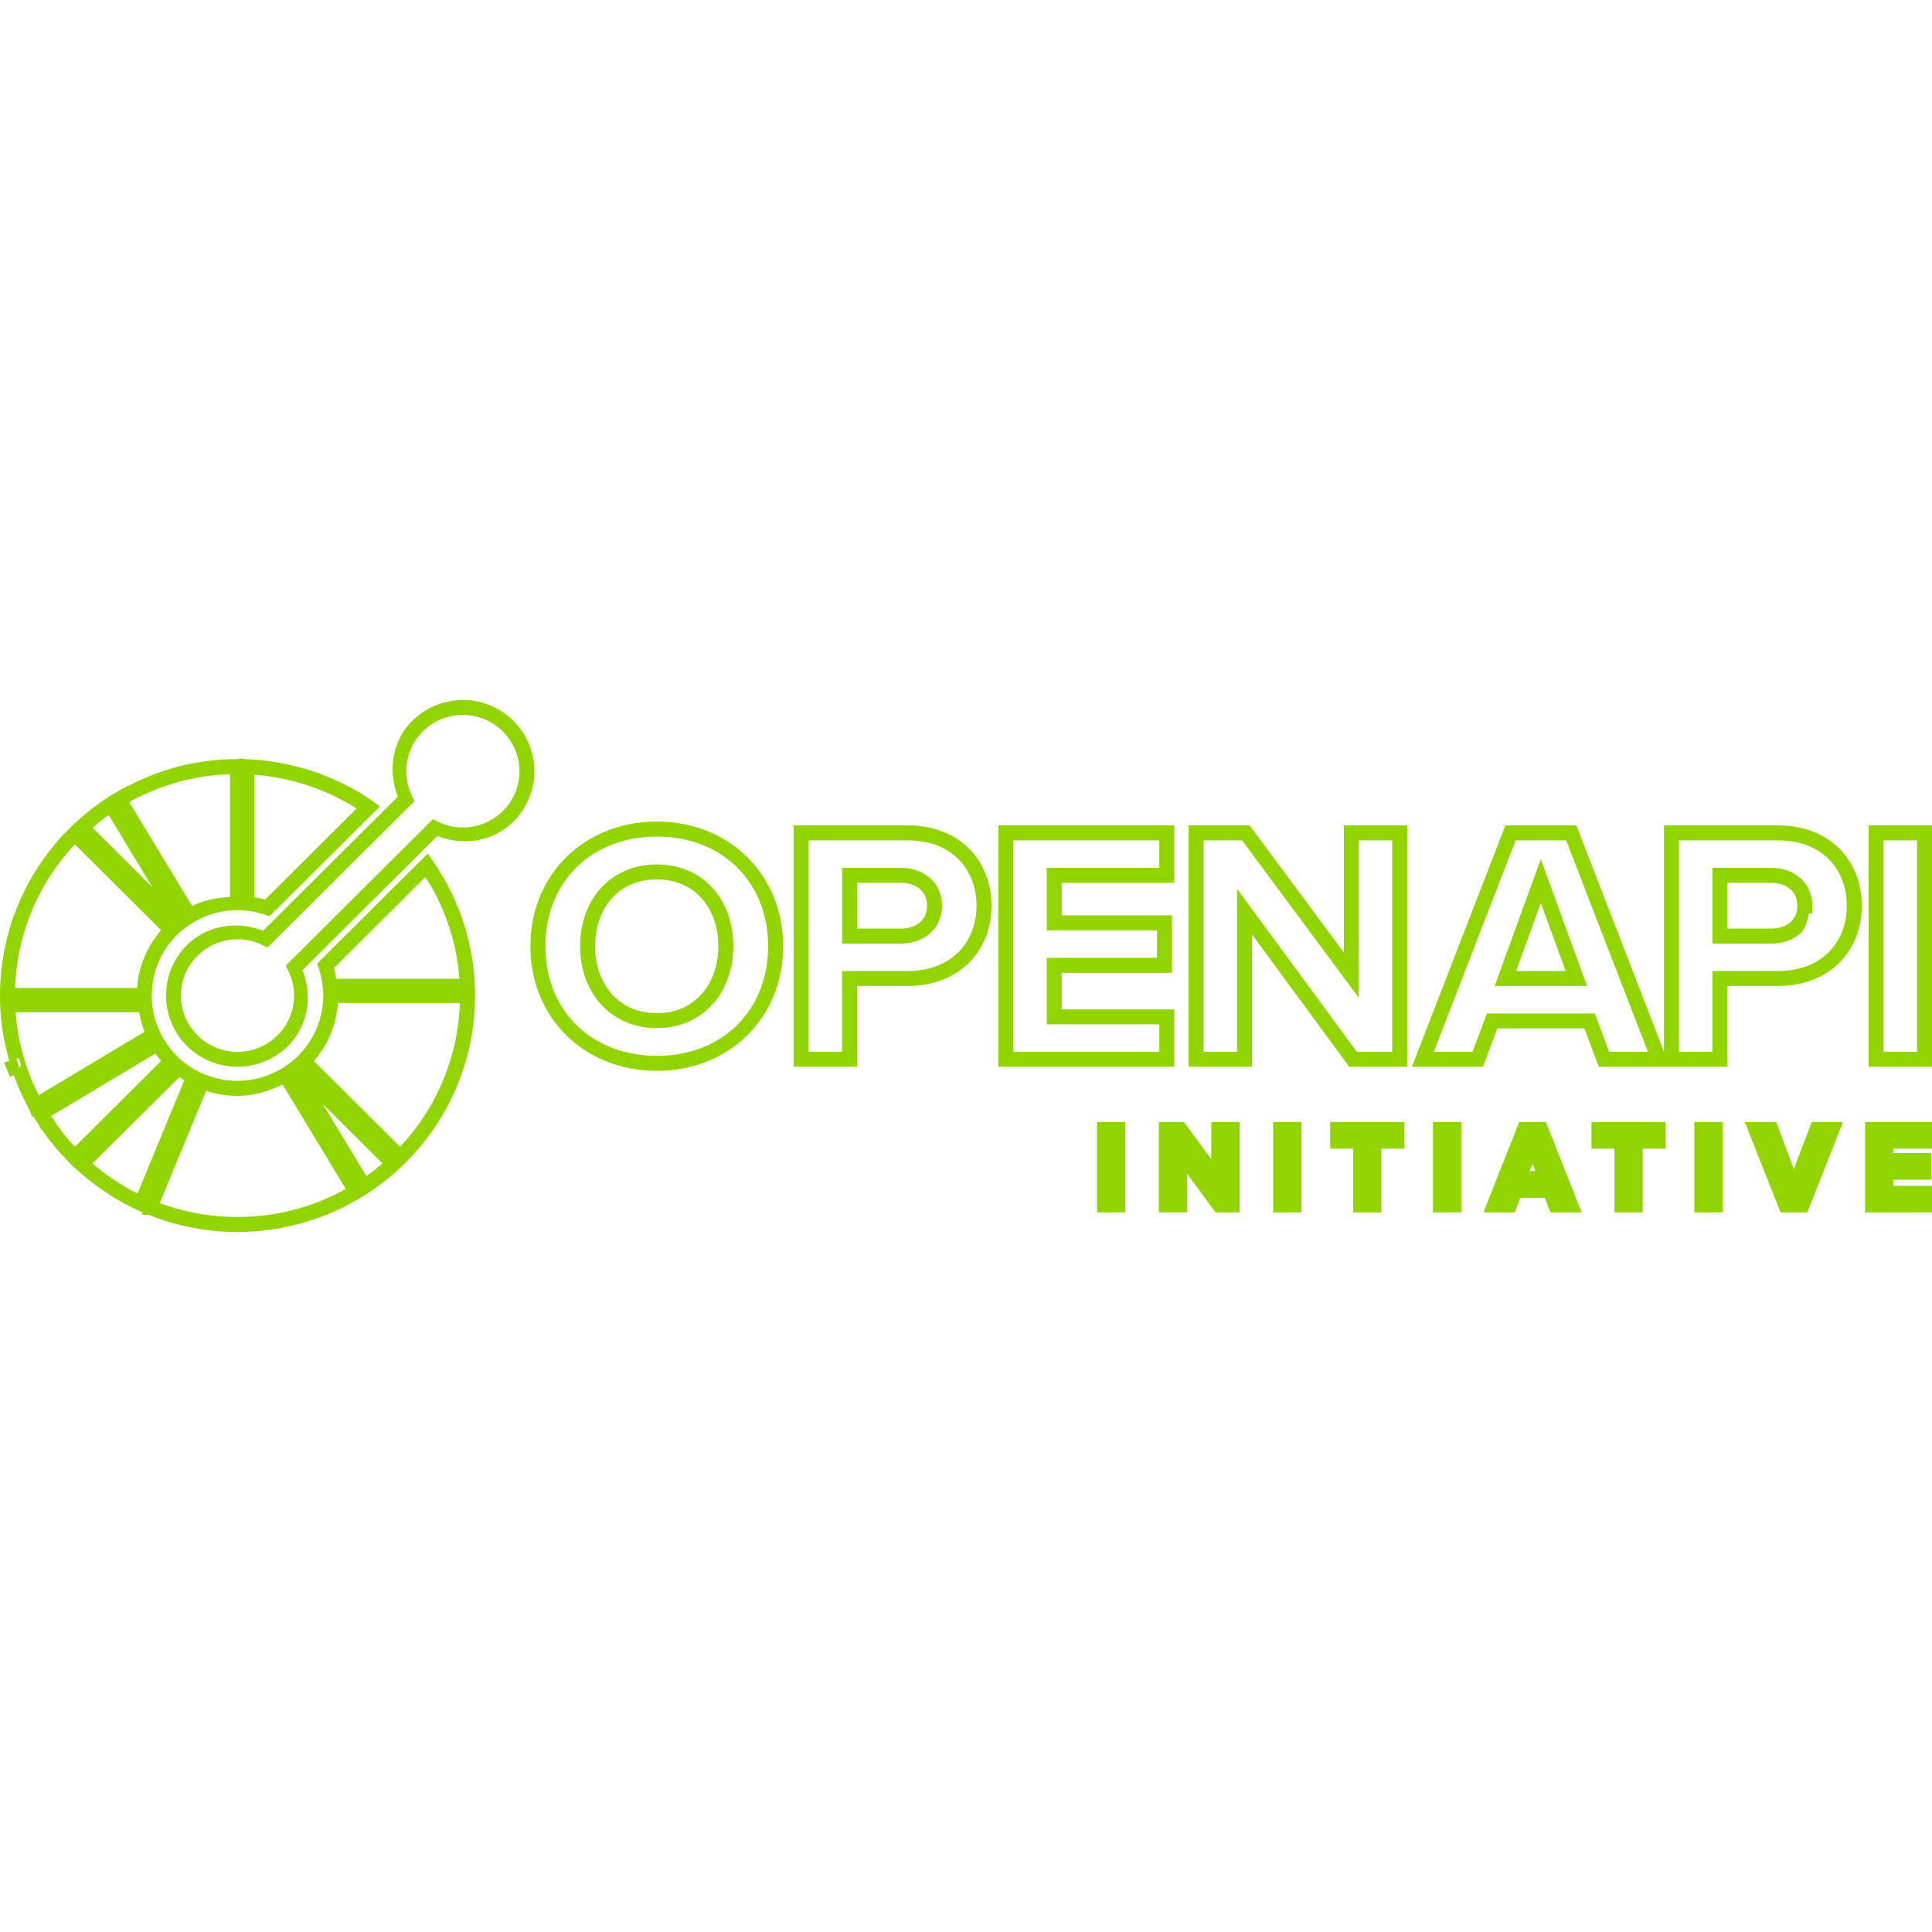 <svg xmlns="http://www.w3.org/2000/svg" viewBox="0 0 128 128"><path fill="#91d400" d="M30.134 46.408a4.749 4.749 0 0 0-2.818 1.35c-1.334 1.325-1.626 3.293-.955 5.02l-8.933 8.888c-1.733-.667-3.703-.376-5.04.95a4.718 4.718 0 0 0 0 6.683 4.757 4.757 0 0 0 6.697-.004l.002-.002c1.333-1.324 1.626-3.293.956-5.019l8.928-8.888c1.699.655 3.68.409 5.045-.95l.002-.001a4.713 4.713 0 0 0-.002-6.677 4.755 4.755 0 0 0-3.882-1.35zm.112.984a3.762 3.762 0 0 1 3.072 1.072 3.702 3.702 0 0 1 0 5.267h-.002v.002a3.765 3.765 0 0 1-4.318.7l-.318-.157-9.75 9.704.161.321a3.7 3.7 0 0 1-.703 4.29l-.002.001a3.75 3.75 0 0 1-5.3.002 3.707 3.707 0 0 1 0-5.273 3.763 3.763 0 0 1 4.317-.702l.318.157 9.75-9.703-.161-.32a3.703 3.703 0 0 1 .704-4.289 3.768 3.768 0 0 1 2.232-1.071zm-14.391 2.851v.05h-.118a6.8 6.8 0 0 0-.33.006c-.095 0-.195-.001-.308.004a15.623 15.623 0 0 0-1.934.204h-.037l-.037.006c-.116.017-.208.039-.273.05a1.904 1.904 0 0 0-.194.039l-.128.023-.271.058-.004.002a15.936 15.936 0 0 0-3.667 1.357H8.5l-.112.062c-.088.048-.156.091-.206.116l-.011.006-.014.008c-.077.044-.167.091-.27.15-.035.021-.105.06-.178.104l-.002.002c-.018.01-.024.012-.044.025l-.056.03-.091.059-.006-.012-.43.283c-.222.146-.44.297-.657.452l-.002.002-.002.002a15.892 15.892 0 0 0-1.353 1.112l-.103.095-.006-.006-.13.13-.143.132.006.006-.083.083-.217.221-.002.002c-.068.07-.141.144-.221.23a15.866 15.866 0 0 0-1.332 1.648l-.007.01-.008.011-.04.058c-.058.076-.103.146-.136.194l-.004.004-.136.21-.002.002a15.59 15.59 0 0 0-2.488 7.854v.002c-.004.096-.01.2-.01.324-.005.109-.004.212-.004.302v.496h.014v.118c0 .034 0 .083.003.133l.002.027v.014c.003.1.01.19.014.242v-.029c0 .072.004.105.004.109v.025l.03.316-.001-.049c0 .011-.004.078.013.165l-.007-.052c.011.127.027.234.035.326l-.002-.045c0 .16.004.107.004.033v.029l.003.029c.013.106.027.217.045.33v.001l.006.033v.008c.101.702.26 1.393.457 2.074l-.349.1.38.95.271-.087c.026.073.052.145.078.21l.037.102.002.006c.032.081.06.147.073.188l.008.027.014.027a.939.939 0 0 1 .042.103l.01.029.014.03.066.15-.006-.01c.037.09.072.16.095.212.014.032.033.08.068.147l-.014-.023c.04.09.08.17.116.246l.002.006.04.083c.048.1.093.188.137.275l.007.016.004.004.002.004.002.004.006.01c.06.123.12.224.163.305.004.01.043.086.1.144l-.073-.1-.004-.005a.63.63 0 0 0-.023-.039c0 .002 0 .005.002.006l.02.043.009.01.209.521.064-.039.066.105c.115.185.23.36.347.533l.015.064.033.033.103.205h.05c.08.116.163.232.246.347v.02l.1.12.013.015.116.159h.006l.046.062.024.033.042.042.173.217.02.026.022.023.028.029c.062.077.121.148.176.213l-.018-.023c.058.077.096.111.105.122.066.077.12.134.157.176l.002.002a1.682 1.682 0 0 0 .114.12.18.18 0 0 1 .014.018l.017.02.02.019c.024.023.055.06.11.116l-.03-.035c.066.084.078.094.038.04l.017.022.018.02c.083.088.158.16.219.222l.087.09-.012.011.142.126.132.136.011-.012.11.099c.026.022.064.06.117.103.047.04.104.095.176.157.105.093.21.183.32.271l.049.045.01.007c.096.08.195.155.294.23.088.07.179.141.275.214l.012.008.004.004.003.002.113.087h.017c.346.252.697.494 1.062.719.017.012-.003-.003.01.006.064.044.104.065.05.029l.014.01.013.007a6.6 6.6 0 0 1 .221.132l.02.012.023.011c.036.018.076.041.114.064h.002l.004.002c.034.02.088.054.157.09.09.05.171.092.235.127l.019.01.056.025c.232.122.468.236.706.343l.269.122v.167h.384l.02.01h.032l.025.01.132.05.008.004.006.002c.082.031.179.073.292.114h.004l.002.002c.052.018.091.032.122.045l.012.003.011.004a15.838 15.838 0 0 0 3.21.764h.01c.006 0 .04.01.114.02h.007l.14.015c.075.009.157.017.24.023l.016.002.027.004.025.004c.12.011.218.015.299.023l.025.002h.023c-.017 0 .012.006.103.006h-.027c.074.004.169.014.29.014l.118.007.022.002h.023c.047 0 .111.003.184.004.116.006.223.006.33.006h.071c.846 0 1.69-.072 2.527-.21l.043-.003h.049l.048-.01c.083-.016.17-.032.273-.054l-.013.004.149-.027h.002c.042-.008.094-.021.147-.033L19 81.28a3.357 3.357 0 0 0 .293-.066l.004-.002a15.695 15.695 0 0 0 3.763-1.391h.002c.109-.055.195-.111.26-.152a22.108 22.108 0 0 1 .236-.124l.022-.011.019-.012.056-.033h.08l.114-.114c.024-.013.02-.005.06-.037l.043-.033.01.016.43-.281c.223-.147.444-.298.658-.454a15.954 15.954 0 0 0 1.357-1.112l.384-.351-.01-.01.076-.074c.087-.084.153-.16.213-.225l.015-.015c.069-.068.143-.14.215-.22l.002-.001c.493-.532.935-1.083 1.338-1.651l.002-.004.029-.043.019-.029a3.782 3.782 0 0 0 .138-.2l.006-.01c.04-.058.086-.122.13-.193l.003-.008.05-.08.003-.001a15.556 15.556 0 0 0 2.438-7.768v-.004c.005-.116.005-.214.01-.302v-.023c0-.08.005-.186.005-.308v-.496h-.015v-.113c0-.03.003-.088-.004-.173l-.016-.252-.002-.015a2.002 2.002 0 0 0-.006-.083l-.004-.037a5.834 5.834 0 0 0-.02-.277l-.003-.024v-.023l-.002-.023c-.011-.121-.027-.23-.035-.316l-.002-.02v-.001l-.004-.03-.004-.042-.002-.006-.038-.273v-.01l-.004-.018-.002-.019a15.536 15.536 0 0 0-.465-2.12v-.027l-.022-.07-.011-.037-.02-.066-.004-.004c-.023-.075-.046-.151-.071-.226l-.004-.01-.01-.033.004.018c-.033-.12-.07-.224-.103-.32l-.002-.008-.033-.085c-.024-.063-.053-.146-.089-.239-.007-.021-.029-.073-.046-.116-.032-.093-.061-.166-.086-.229v.006a2.803 2.803 0 0 0-.073-.18l-.008-.015c-.014-.036-.03-.085-.066-.161a3.414 3.414 0 0 1-.077-.18l-.01-.026-.012-.023a.687.687 0 0 1-.03-.066l-.007-.013-.005-.014a7.718 7.718 0 0 0-.105-.219l-.01-.02c-.01-.023-.026-.061-.017-.036l-.014-.035-.017-.033c-.036-.068-.077-.162-.136-.273l-.012-.023-.013-.022-.004-.004-.153-.296-.047-.093-.019-.014a16.233 16.233 0 0 0-.837-1.355l-.337-.486-.42.419-6.904 6.87.097.292c.14.415.23.837.273 1.264l.037.353v.205c0 .07-.01.167-.016.285v.004a6.196 6.196 0 0 1-.017.277 5.622 5.622 0 0 1-1.254 3.016v.002a8.594 8.594 0 0 1-.184.201l-.006.008-.008.008c-.072.082-.132.154-.18.201l-.114.114-.316.262a3.174 3.174 0 0 1-.184.144l-.332.238-.139.08a5.34 5.34 0 0 1-.244.133l-.006.002-.004.004a5.692 5.692 0 0 1-2.69.678 5.71 5.71 0 0 1-1.622-.238l-.004-.002h-.004c-.067-.019-.153-.053-.265-.091l-.004-.002c-.097-.034-.188-.064-.26-.093l-.283-.116-.228-.122a5.761 5.761 0 0 1-.923-.613l-.217-.174-.203-.204c-.021-.02-.041-.044-.062-.066l-.132-.143a4.369 4.369 0 0 1-.182-.211l.002.006c-.048-.06-.098-.128-.155-.202l-.002-.002-.004-.006a4.24 4.24 0 0 1-.15-.217l-.003-.004-.004-.006a7.03 7.03 0 0 1-.155-.236l-.124-.198-.141-.296a5.727 5.727 0 0 1-.522-1.859l-.03-.285v-.277c0-.063.01-.16.015-.279.006-.12.005-.204.014-.267v-.006l.001-.008a5.59 5.59 0 0 1 1.256-3.017l.002-.002.002-.002c.035-.043.105-.116.179-.2l.011-.013c.077-.083.14-.158.188-.206l.182-.186.227-.176c.078-.061.14-.111.192-.147l.405-.276-.002-.002.09-.054c.064-.04.146-.083.24-.134.096-.048.178-.091.245-.122l.004-.002.004-.002a5.636 5.636 0 0 1 2.43-.55h.268l.296.03a5.775 5.775 0 0 1 1.268.276l.29.097 7.315-7.28-.477-.342a12.075 12.075 0 0 0-.775-.51l-.012-.01-.299-.172-.013-.007a1.988 1.988 0 0 1-.1-.06l-.018-.012-.022-.01-.122-.064-.007-.004-.022-.011c-.074-.042-.147-.084-.223-.124l-.03-.016-.034-.012c-.542-.284-1.1-.53-1.666-.748l-.047-.019-.006-.002c-.116-.043-.242-.09-.372-.136h-.002a16.177 16.177 0 0 0-3.15-.742l-.01-.002h-.012a.617.617 0 0 0-.115-.017h-.002l-.122-.014a4.787 4.787 0 0 0-.232-.021c-.051-.008-.07-.012-.043-.006l-.025-.004-.025-.004c-.117-.012-.214-.015-.289-.023l-.025-.002h-.025l-.068-.004a4.67 4.67 0 0 0-.281-.02h-.02a.96.96 0 0 1-.075-.001zm-.615 1.05v8.13c-.811.063-1.623.183-2.36.535a3.677 3.677 0 0 0-.147.072l-4.171-6.886.07-.04.025-.014c.041-.022.066-.037.099-.056l.015-.008.093-.048a14.965 14.965 0 0 1 3.574-1.326l.008-.002.244-.052.168-.031.018-.004a.936.936 0 0 1 .099-.021h.004l.005-.002c.101-.018.182-.035.245-.045h.023l.04-.008c.61-.105 1.226-.165 1.851-.192h.002l.095-.002zm1.607.033c.092.008.18.013.242.02l.049.006.019.004h.021c.073.005.146.012.217.021h.004l.132.015-.004-.002a.794.794 0 0 0 .142.022l-.022-.002a15.173 15.173 0 0 1 2.956.695c.114.04.234.085.353.128l.04.016.004.002c.54.207 1.067.441 1.576.71l.035.017.02.007c.074.04.148.078.22.119l.013.01.016.005c.017.008.062.035.136.072.035.022.07.049.135.081l.19.11.002.003.022.011.03.02c.079.047.152.102.23.15l-6.059 6.032a6.738 6.738 0 0 0-.719-.155zm-9.103 1.146a.627.627 0 0 0-.166.108l.102-.071a.482.482 0 0 0 .064-.037zm16.184.112.074.056c-.18-.18-.165-.138-.056-.04zm-.645.752c.132.12.18.169.017.006l.027.027zm-16.083.66 2.89 4.776-3.952-3.932c.284-.243.566-.49.862-.707l.004-.004c.064-.046.13-.089.196-.134zm36.325.437c-4.8 0-8.383 3.495-8.383 8.256 0 4.765 3.583 8.256 8.383 8.256 4.776 0 8.359-3.491 8.359-8.256 0-4.76-3.582-8.256-8.359-8.256zm9.058.252v15.99l4.2.002v-5.354h3.345c1.74 0 3.151-.6 4.109-1.576.957-.976 1.453-2.312 1.453-3.73 0-1.43-.489-2.77-1.444-3.75-.955-.981-2.368-1.582-4.118-1.582zm13.558 0v15.99l11.657.002v-3.804h-7.457v-2.424h7.302v-3.805h-7.302V58.49h7.457v-3.804Zm12.609 0v15.99h4.2V61.91l6.44 8.765 3.843.002V54.685h-4.2v8.419l-6.24-8.419zm20.986 0-.123.318-6.068 15.672h4.707l.95-2.54h5.77l.952 2.54h4.706l3.812.002v-5.354h3.347c1.74 0 3.15-.6 4.106-1.576.957-.976 1.452-2.312 1.452-3.73 0-1.429-.488-2.77-1.442-3.75-.954-.981-2.366-1.582-4.116-1.582h-7.547v14.99l-5.804-14.99Zm24.063 0v15.99l4.201.002V54.685Zm-80.274.74c4.304 0 7.366 2.99 7.366 7.264 0 4.28-3.061 7.264-7.366 7.264-4.331 0-7.391-2.985-7.391-7.264 0-4.274 3.06-7.264 7.391-7.264zm10.05.252h6.553c1.528 0 2.649.503 3.407 1.281.758.78 1.163 1.855 1.163 3.058 0 1.19-.41 2.259-1.17 3.035-.762.777-1.884 1.28-3.4 1.28H55.79v5.354l-2.215-.002zm13.559 0h9.672v1.82H69.35v4.14h7.302v1.82H69.35v4.408h7.457v1.82l-9.672-.002zm12.608 0h2.55l7.733 10.43v-10.43h2.215v14.008l-2.347-.002-7.936-10.8v10.8h-2.215zm20.675 0h3.343l5.42 14.006h-2.57l-.951-2.54h-7.147l-.95 2.54h-2.568zm10.817 0h6.555c1.528 0 2.647.503 3.405 1.281.757.779 1.16 1.854 1.16 3.058 0 1.19-.407 2.26-1.168 3.037-.76.777-1.881 1.277-3.397 1.277h-4.34v5.355l-2.214-.002zm13.557 0h2.217v14.008l-2.217-.002zM4.96 55.94l5.717 5.686c-.037.04-.065.07-.108.124a6.582 6.582 0 0 0-1.475 3.543c-.009.07-.01.11-.012.166h-8.08l.004-.093v-.002a14.597 14.597 0 0 1 2.33-7.352l.125-.192.006-.008c.045-.066.082-.122.109-.157l.005-.008.008-.01a3.697 3.697 0 0 0 .056-.083l.006-.007.01-.014a14.872 14.872 0 0 1 1.234-1.523v-.002l.066-.068zm97.122.986-.467 1.28-2.589 7.118h6.12zm-58.56.345c-1.525 0-2.823.589-3.713 1.57-.89.982-1.372 2.338-1.372 3.849 0 1.5.483 2.857 1.372 3.843.889.986 2.186 1.583 3.713 1.583 1.517 0 2.809-.6 3.694-1.585.886-.986 1.368-2.341 1.368-3.841 0-1.511-.482-2.868-1.368-3.849-.886-.981-2.179-1.57-3.694-1.57zm12.273.225v5.02h3.884c.734 0 1.412-.223 1.917-.66.504-.436.814-1.092.814-1.84 0-.758-.307-1.42-.812-1.86-.505-.438-1.186-.66-1.919-.66zm57.654 0v5.02h3.89c.73 0 1.409-.223 1.914-.66.369-.318.48-.84.597-1.344h.22v-.496c0-.76-.31-1.422-.815-1.861-.506-.439-1.186-.659-1.917-.659zm-85.274.618c.178.28.363.555.522.845l.035.062.16.312.012.012c.029.057.06.126.103.207l.025.058.012.026.011.023c.03.058.064.133.105.22.019.046.039.093.062.137.025.062.051.125.08.186.009.02.024.067.058.145l.004.008.003.007c.02.042.038.084.055.126v.006c.03.08.056.137.073.186l.012.035.017.033c-.005-.01.003.01.018.052l.004.012.004.012c.026.065.054.15.093.25l.029.075c.032.094.06.175.081.248l.002.008.018.056.001.006c.035.102.068.205.1.308l-.022-.143c0-.064-.02.197.15.366l-.125-.21c.197.665.345 1.344.446 2.03l.002.01.002.02c.016.13.037.248.048.342l-.002-.039c0-.051-.025.081.054.24l-.05-.174c.011.121.027.229.035.316l.002.029v.027l.002.025c.008.078.015.158.02.237h-8.16a6.766 6.766 0 0 0-.153-.713zm15.347.15c1.264 0 2.256.467 2.958 1.244.701.777 1.112 1.881 1.112 3.182 0 1.288-.412 2.396-1.114 3.178-.703.783-1.694 1.256-2.956 1.256-1.274 0-2.271-.474-2.977-1.256-.705-.782-1.116-1.89-1.116-3.178 0-1.3.412-2.405 1.116-3.182.705-.777 1.701-1.244 2.977-1.244zm13.266.224h2.891c.534 0 .972.16 1.268.417.295.257.47.606.47 1.11 0 .49-.175.836-.47 1.092-.296.256-.734.416-1.268.416H56.79zm57.653 0h2.897c.531 0 .969.16 1.266.417.295.256.471.606.473 1.107v.004c0 .488-.176.834-.473 1.09-.297.257-.735.417-1.266.417h-2.897zm-12.357 1.338 1.644 4.505h-3.283zM22.388 66.45h8.081c0 .03-.003.067-.004.095v.004a14.563 14.563 0 0 1-2.285 7.277v.002l-.06.093-.002.003a3.07 3.07 0 0 1-.104.157l-.004.006-.004.006c-.054.081-.09.137-.118.175l-.01.013-.049.072a15.214 15.214 0 0 1-1.257 1.552v.002h-.002c-.018.02-.045.046-.066.068l-5.71-5.686c.033-.036.066-.07.097-.107l.006-.007.006-.006a6.623 6.623 0 0 0 1.475-3.553v-.006c.005-.053.006-.107.01-.16zm-21.357.614h8.188c.078.443.198.874.362 1.293L2.566 72.56c-.037-.074-.076-.145-.105-.205v-.004l-.036-.072-.004-.01a19.177 19.177 0 0 1-.105-.228l-.006-.012-.008-.012-.036-.087v-.002c-.036-.081-.067-.145-.088-.196l-.003-.006-.002-.003c-.018-.04-.041-.1-.074-.171a1.763 1.763 0 0 0-.045-.107l-.007-.023-.014-.03a4.335 4.335 0 0 0-.064-.173l-.004-.012-.04-.108-.002-.008a3.75 3.75 0 0 1-.086-.225l-.002-.01-.03-.077-.08-.24v-.014l-.027-.078c-.01-.026-.018-.056-.027-.083-.004-.01-.006-.023-.01-.035-.02-.062-.041-.123-.062-.191v-.002a14.557 14.557 0 0 1-.45-2.043v-.002l-.005-.037a7.397 7.397 0 0 1-.047-.325l.004.054c0-.103-.004-.177-.004-.033v-.021l-.002-.024c-.011-.126-.027-.234-.035-.325l-.002-.024v-.025zm9.267 2.736c.031.044.061.09.093.132l.002.004.004.004c.051.065.105.137.169.217l.002.004v.002c.03.036.062.07.093.106v.003l.015.019-5.713 5.684-.008-.008c-.024-.03.005.015.004.012v.002l-.017-.027-.012-.022-.048-.046a1.081 1.081 0 0 1-.06-.062l-.002-.002c-.067-.08-.126-.139-.163-.182-.049-.057-.067-.076-.058-.064l-.01-.012-.008-.011c-.063-.077-.123-.146-.178-.214l-.015-.02-.02-.019-.025-.027c-.067-.086-.133-.164-.188-.234l-.017-.023-.03-.03c-.022-.03-.046-.06-.07-.09v-.045l-.131-.132a20.547 20.547 0 0 1-.296-.419v-.006l-.034-.046v-.087l-.12-.091-.081-.124zm-9.07.308.17.421-.115.235-.188-.613Zm10.66 1.247a6.7 6.7 0 0 0 .325.215l-3.075 7.432-.026.062c-.071-.036-.146-.07-.217-.107l-.015-.007-.01-.004-.008-.004c-.095-.053-.175-.092-.234-.126l-.012-.008-.011-.006c-.024-.012-.065-.036-.113-.064l-.006-.002a3.064 3.064 0 0 0-.128-.07l-.005-.001a7.276 7.276 0 0 0-.22-.132c-.093-.062-.102-.069-.024-.012l-.016-.011-.017-.01a15.412 15.412 0 0 1-1.16-.783l-.009-.006-.004-.004-.075-.058-.043-.03a25.067 25.067 0 0 1-.142-.111l-.001-.002-.004-.002a11.678 11.678 0 0 1-.27-.213l-.002-.002-.048-.045-.01-.008c-.061-.049-.12-.101-.18-.153zm6.831.492 4.14 6.837.05.081-.08.043-.015.008-.016.007c-.075.047-.14.089-.18.11l-.006.001-.004.002a14.701 14.701 0 0 1-3.536 1.312l-.012.002-.012.004a2.37 2.37 0 0 1-.25.056l-.019.002-.02.006c-.036.01-.077.016-.127.025l-.155.03-.006.001c-.07.015-.147.028-.23.045h-.02l-.041.008a14.69 14.69 0 0 1-2.444.201h-.072c-.1 0-.19-.001-.282-.006h-.024l-.192-.004h-.015l-.128-.007-.017-.002h-.018c-.057 0-.132-.008-.236-.014h-.027l-.055-.004c-.117-.011-.215-.015-.296-.023h-.002l-.012-.002-.035-.006-.035-.004a3.587 3.587 0 0 1-.213-.02h-.006l-.124-.013-.013-.002a1.435 1.435 0 0 0-.12-.017h.01a14.84 14.84 0 0 1-3.003-.712l-.006-.002a3.888 3.888 0 0 0-.143-.054l-.006-.002c-.023-.008-.056-.023-.081-.033l.038-.093 3.037-7.34c.053.018.097.035.163.053h.004l.004.002a6.68 6.68 0 0 0 1.893.28h.002c1.045-.001 2.061-.287 2.993-.756zm2.665 1.294 3.95 3.93c-.286.245-.57.493-.869.712-.063.046-.128.089-.192.134zm80.153 1.17-.01.022h-.876l-.124.314-2.244 5.679h2.073l.368-.966h1.623l.37.965h2.071l-2.368-5.992h-.874zm-28.855.02v5.996l1.874-.005v-5.99zm4.097 0v5.993h1.876V77.77l1.876 2.557 1.597-.004v-5.99H80.25v2.455l-1.818-2.456zm7.57 0v5.996l1.874-.005v-5.99zm10.589 0v5.996l1.876-.005v-5.99zm17.316 0v5.996l1.876-.005v-5.99zm11.314 0v5.994l4.432-.001V78.56h-2.562v-.401h2.51v-1.768h-2.51V76.1H128v-1.768zm-35.442.002v1.768h1.521v4.225h1.87v-4.225h1.522v-1.768Zm17.314 0v1.768h1.521v4.225h1.87v-4.225h1.524v-1.768Zm10.159 0 .267.679 2.101 5.314h1.77l2.368-5.993h-2.074l-1.18 3.128-1.178-3.128zm-14.062 2.774.184.486h-.368zm-78.504 1.895.004.052-.004-.038v-.014z" /></svg>
